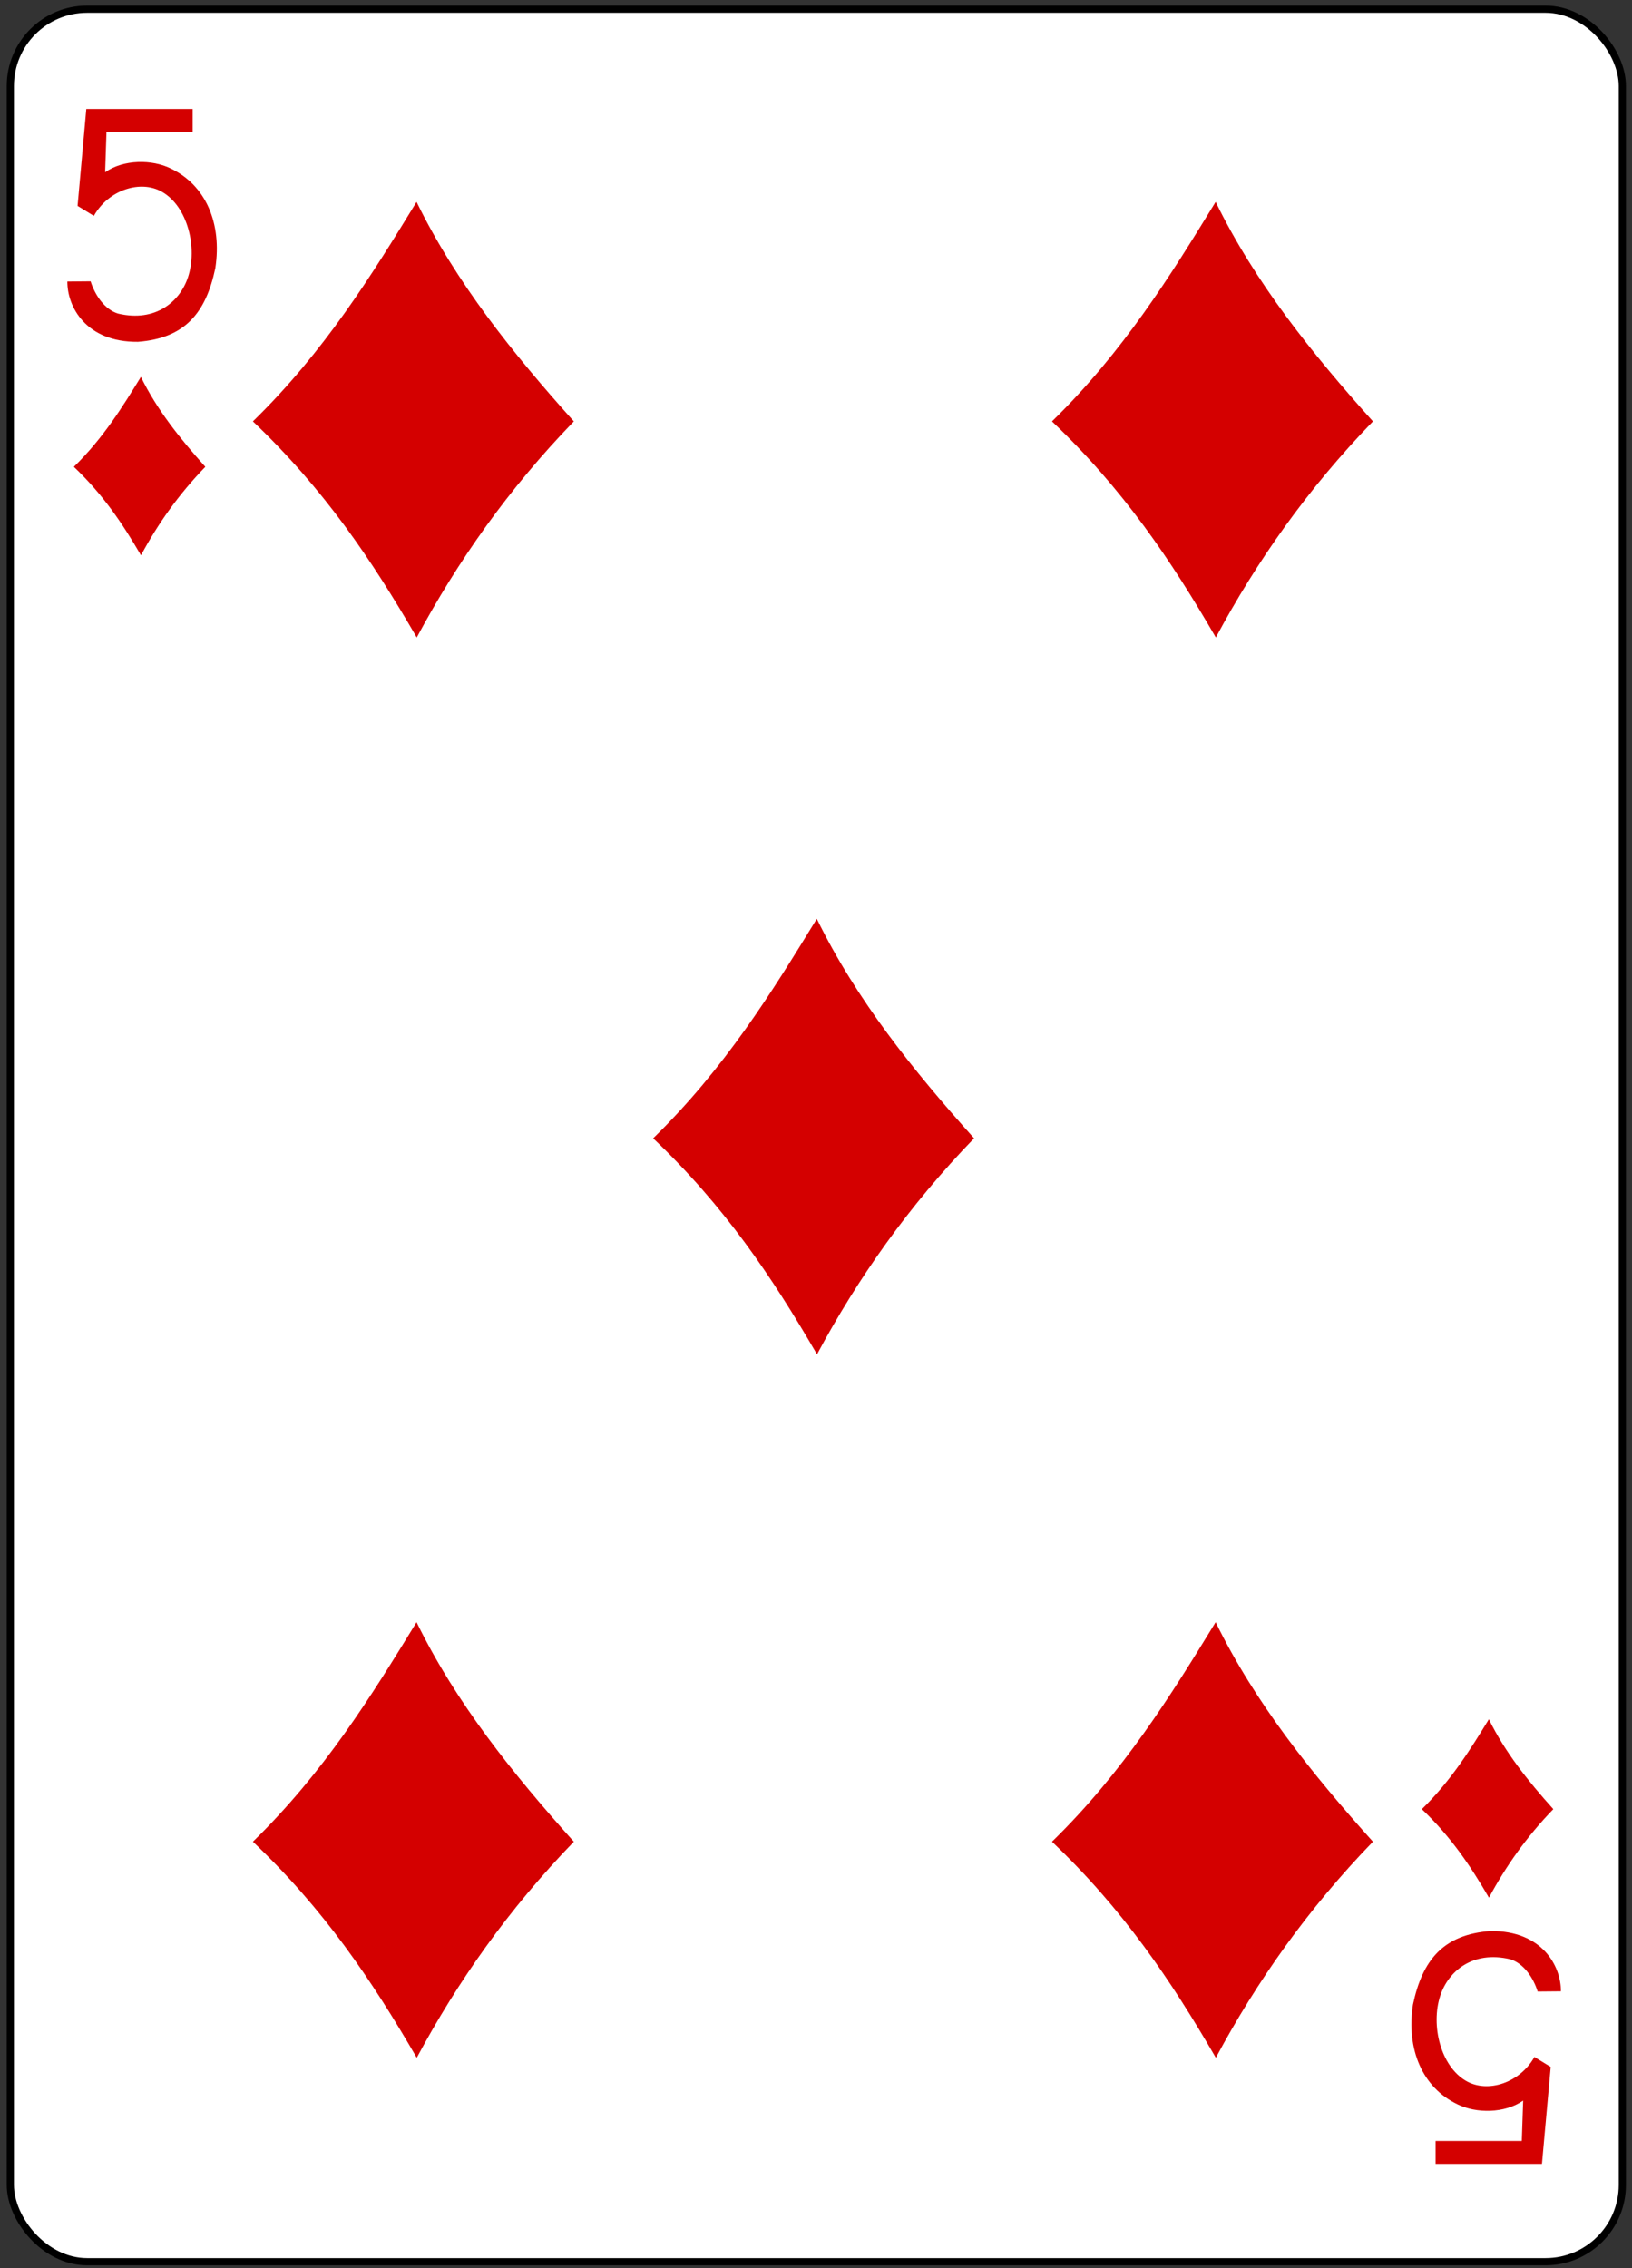 <?xml version="1.0" encoding="UTF-8" standalone="no"?>

<!-- Created with Inkscape (http://www.inkscape.org/) -->


<svg
   xmlns:dc="http://purl.org/dc/elements/1.1/"
   xmlns:cc="http://creativecommons.org/ns#"
   xmlns:rdf="http://www.w3.org/1999/02/22-rdf-syntax-ns#"
   xmlns:svg="http://www.w3.org/2000/svg"
   xmlns="http://www.w3.org/2000/svg"
   xmlns:sodipodi="http://sodipodi.sourceforge.net/DTD/sodipodi-0.dtd"
   xmlns:inkscape="http://www.inkscape.org/namespaces/inkscape"
   width="226"
   height="314"
   id="svg4423"
   version="1.1"
   inkscape:version="0.48.1 r9760"
   sodipodi:docname="5D.svg">

  
<rect width="100%" height="100%" fill="#333333" stroke="none"/>

  
<sodipodi:namedview
     id="base"
     pagecolor="#ffffff"
     bordercolor="#666666"
     borderopacity="1.0"
     inkscape:pageopacity="0.0"
     inkscape:pageshadow="2"
     inkscape:zoom="0.98994948"
     inkscape:cx="301.4801"
     inkscape:cy="399.00191"
     inkscape:document-units="px"
     inkscape:current-layer="layer1"
     showgrid="false"
     inkscape:snap-global="true"
     inkscape:snap-bbox="true"
     inkscape:snap-page="true"
     inkscape:window-width="735"
     inkscape:window-height="925"
     inkscape:window-x="632"
     inkscape:window-y="12"
     inkscape:window-maximized="0" />
  
<defs
     id="defs4425" />
  
  
<g
     id="layer1" transform="translate(-259,-369)"
     inkscape:groupmode="layer"
     inkscape:label="5D">

    
<g
       id="g8915-4"
       style="display:inline"
       transform="translate(-6667.181,3117.087)">

      
<rect
         ry="10.63"
         rx="10.63"
         style="fill:#ffffff;fill-opacity:1;stroke:#000000;stroke-width:0.997;stroke-miterlimit:4;stroke-opacity:1;stroke-dasharray:none;display:inline"
         id="rect6355-6"
         width="223.228"
         height="311.811"
         x="6927.614"
         y="-2746.811" />
      
<g
         id="g8601-0"
         transform="matrix(0.301,0,0,0.301,5562.581,-1947.812)"
         style="fill:#d40000;fill-opacity:1">

        
<path
           style="fill:#d40000;fill-opacity:1"
           d="m 4646.588,-2464.922 c 32.952,-32.158 54.594,-67.22 75.29,-100.939 18.15,37.102 44.197,69.561 72.364,100.939 -30.137,31.118 -53.494,64.393 -72.274,99.374 -20.818,-35.859 -42.736,-68.33 -75.381,-99.374 z"
           id="path3459"
           inkscape:connector-curvature="0"
           sodipodi:nodetypes="ccccc" />
        
<path
           sodipodi:nodetypes="ccccc"
           inkscape:connector-curvature="0"
           id="path3463"
           d="m 4646.588,-1811.73 c 32.952,-32.158 54.594,-67.22 75.29,-100.939 18.15,37.102 44.197,69.561 72.365,100.939 -30.137,31.118 -53.494,64.393 -72.274,99.374 -20.818,-35.859 -42.736,-68.33 -75.381,-99.374 z"
           style="fill:#d40000;fill-opacity:1" />
        
<path
           style="fill:#d40000;fill-opacity:1"
           d="m 5014.224,-2464.922 c 32.952,-32.158 54.594,-67.22 75.29,-100.939 18.15,37.102 44.197,69.561 72.365,100.939 -30.137,31.118 -53.494,64.393 -72.274,99.374 -20.818,-35.859 -42.736,-68.33 -75.381,-99.374 z"
           id="path3465"
           inkscape:connector-curvature="0"
           sodipodi:nodetypes="ccccc" />
        
<path
           style="fill:#d40000;fill-opacity:1"
           d="m 4830.731,-2135.215 c 32.952,-32.158 54.594,-67.22 75.29,-100.939 18.15,37.102 44.197,69.561 72.365,100.939 -30.137,31.118 -53.494,64.393 -72.274,99.374 -20.818,-35.859 -42.736,-68.33 -75.381,-99.374 z"
           id="path3467"
           inkscape:connector-curvature="0"
           sodipodi:nodetypes="ccccc" />
        
<path
           sodipodi:nodetypes="ccccc"
           inkscape:connector-curvature="0"
           id="path3469"
           d="m 5014.224,-1811.73 c 32.952,-32.158 54.594,-67.22 75.29,-100.939 18.15,37.102 44.197,69.561 72.365,100.939 -30.137,31.118 -53.494,64.393 -72.274,99.374 -20.818,-35.859 -42.736,-68.33 -75.381,-99.374 z"
           style="fill:#d40000;fill-opacity:1" />
        
<path
           sodipodi:nodetypes="ccccc"
           inkscape:connector-curvature="0"
           id="path3742"
           d="m 5184.379,-1826.692 c 13.499,-13.173 22.364,-27.536 30.842,-41.349 7.435,15.199 18.105,28.495 29.644,41.349 -12.346,12.747 -21.914,26.378 -29.607,40.708 -8.528,-14.689 -17.506,-27.991 -30.879,-40.708 z"
           style="fill:#d40000;fill-opacity:1" />
        
<path
           style="fill:#d40000;fill-opacity:1"
           d="m 4564.216,-2444.032 c 13.499,-13.173 22.364,-27.536 30.842,-41.349 7.435,15.199 18.105,28.495 29.644,41.349 -12.346,12.747 -21.914,26.378 -29.607,40.708 -8.528,-14.689 -17.506,-27.991 -30.879,-40.708 z"
           id="path3744"
           inkscape:connector-curvature="0"
           sodipodi:nodetypes="ccccc" />
        
<path
           style="fill:#d40000;fill-opacity:1;display:inline"
           d="m 4561.226,-2529.25 10.696,-0.094 c 2.034,6.457 6.55,13.041 12.678,14.859 17.312,4.065 28.457,-5.605 32.128,-16.763 4.451,-13.531 -0.101,-32.536 -12.016,-39.287 -9.884,-5.599 -24.563,-0.877 -31.296,11.089 l -7.497,-4.583 4.024,-44.581 48.929,0 0,10.536 -39.652,0 -0.622,18.571 c 8.521,-5.986 21.65,-5.928 30.178,-1.727 16.159,7.702 23.663,25.22 20.518,45.873 -4.353,20.538 -13.942,32.175 -35.599,33.847 -24.064,0.208 -32.564,-16.336 -32.468,-27.739 z"
           id="path7106-71"
           inkscape:connector-curvature="0"
           sodipodi:nodetypes="cccssccccccccccc" />
        
<path
           sodipodi:nodetypes="cccssccccccccccc"
           inkscape:connector-curvature="0"
           id="path7122-7"
           d="m 5248.36,-1742.915 -10.696,0.094 c -2.034,-6.457 -6.55,-13.041 -12.678,-14.859 -17.312,-4.065 -28.457,5.605 -32.128,16.763 -4.451,13.531 0.101,32.536 12.016,39.287 9.884,5.599 24.563,0.877 31.296,-11.089 l 7.497,4.583 -4.024,44.582 -48.929,0 0,-10.536 39.652,0 0.622,-18.571 c -8.521,5.986 -21.65,5.928 -30.178,1.727 -16.159,-7.702 -23.663,-25.22 -20.518,-45.873 4.353,-20.538 13.942,-32.175 35.599,-33.847 24.064,-0.208 32.564,16.336 32.468,27.739 z"
           style="fill:#d40000;fill-opacity:1;display:inline" />
      
</g>
    
</g>
  
</g>

</svg>
